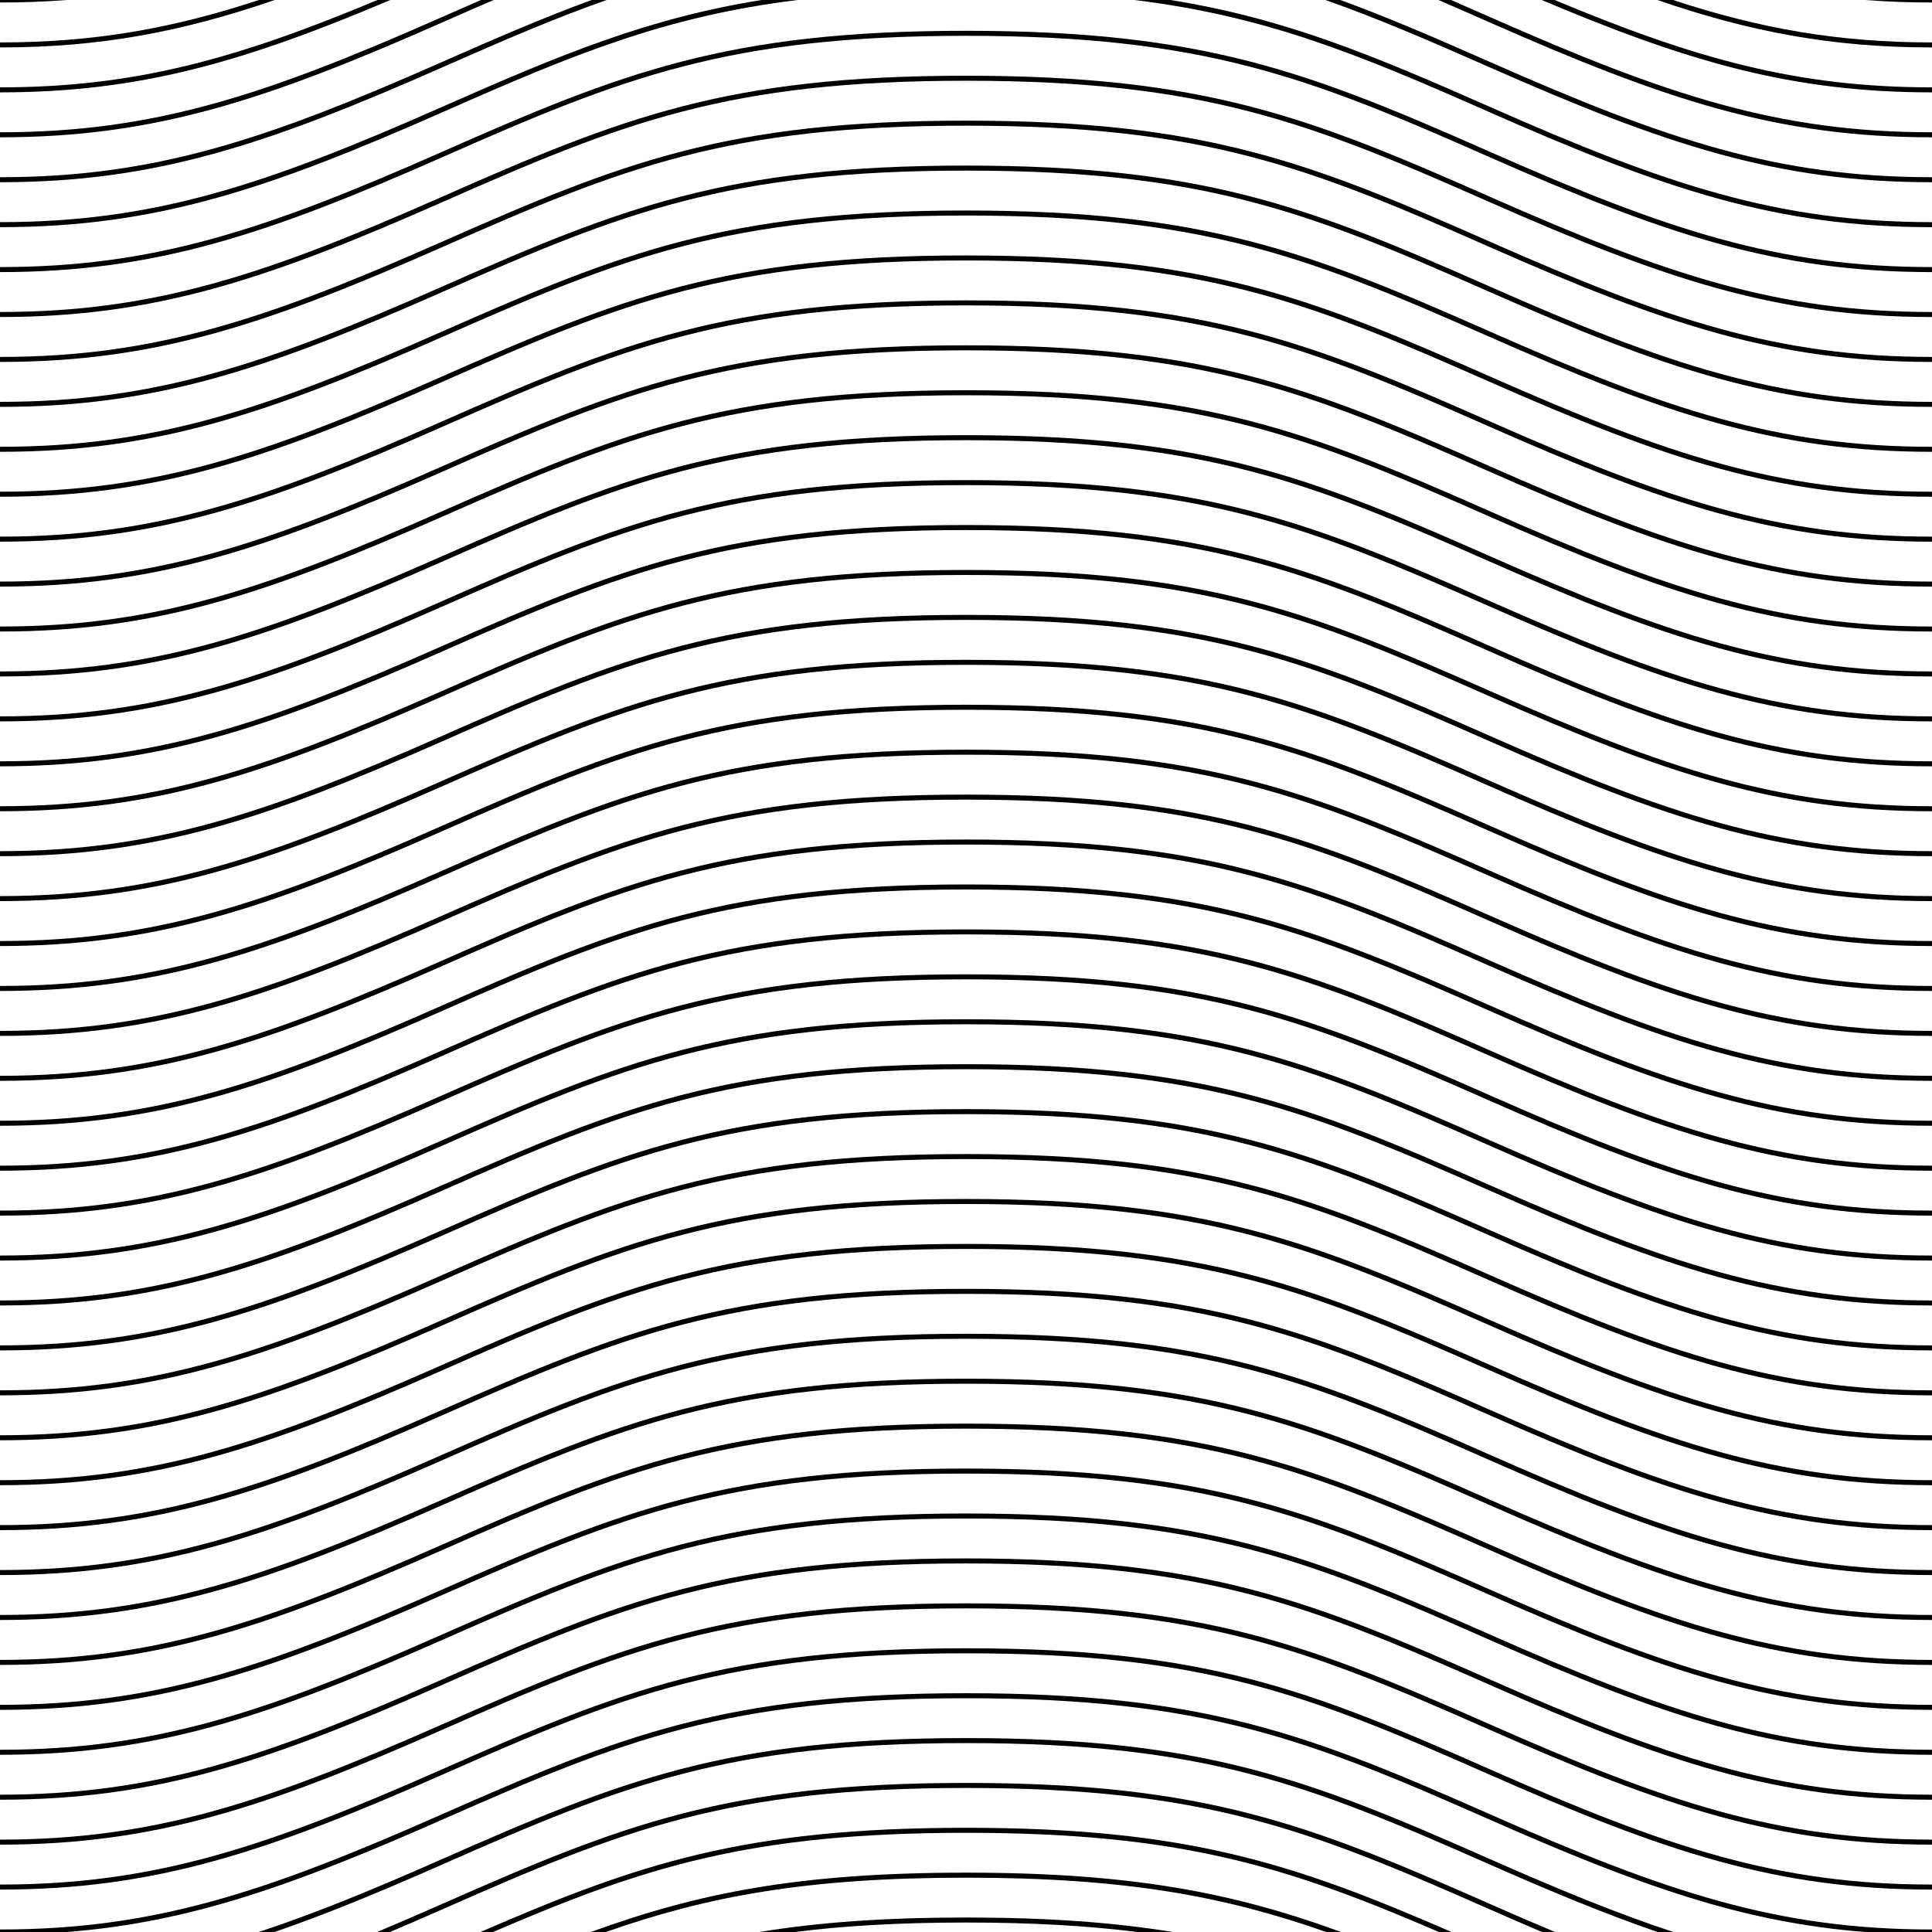 <?xml version="1.0" encoding="utf-8"?>
<!-- Generator: Adobe Illustrator 16.0.0, SVG Export Plug-In . SVG Version: 6.00 Build 0)  -->
<!DOCTYPE svg PUBLIC "-//W3C//DTD SVG 1.1//EN" "http://www.w3.org/Graphics/SVG/1.1/DTD/svg11.dtd">
<svg version="1.1" id="Layer_1" xmlns="http://www.w3.org/2000/svg" xmlns:xlink="http://www.w3.org/1999/xlink" x="0px" y="0px"
	 width="385px" height="385px" viewBox="0 0 385 385" enable-background="new 0 0 385 385" xml:space="preserve">
<g>
	<path d="M192.5,337.416c-47.584,0-68.551,8.281-104.483,24.152C52.838,377.105,30.694,384.5,0,384.5v0.5h13.284
		c24.498-1.896,45.084-9.244,75.137-22.518c35.806-15.814,56.696-24.066,104.079-24.066c47.381,0,68.272,8.252,104.079,24.066
		c30.053,13.273,50.639,20.622,75.137,22.518H385v-0.5c-30.694,0-52.838-7.395-88.017-22.932
		C261.05,345.697,240.083,337.416,192.5,337.416z"/>
	<path d="M192.5,346.355c-47.584,0-68.551,8.281-104.483,24.152c-13.708,6.055-25.434,10.866-36.46,14.492h3.145
		c10.237-3.515,21.148-8.025,33.72-13.578c35.806-15.814,56.696-24.066,104.079-24.066c47.381,0,68.272,8.252,104.079,24.066
		c12.572,5.553,23.482,10.063,33.72,13.578h3.145c-11.026-3.626-22.752-8.438-36.46-14.492
		C261.05,354.637,240.083,346.355,192.5,346.355z"/>
	<path d="M192.5,355.295c-47.584,0-68.551,8.281-104.483,24.152c-4.491,1.983-8.769,3.833-12.88,5.553h2.574
		c3.444-1.459,7.002-3.001,10.71-4.639c35.806-15.814,56.696-24.066,104.079-24.066c47.381,0,68.272,8.252,104.079,24.066
		c3.708,1.638,7.266,3.18,10.71,4.639h2.574c-4.111-1.72-8.389-3.569-12.88-5.553C261.05,363.576,240.083,355.295,192.5,355.295z"/>
	<path d="M95.741,385h2.515c30.178-13.006,51.362-19.766,94.244-19.766c42.88,0,64.065,6.76,94.244,19.766h2.514
		c-31.442-13.657-52.688-20.766-96.758-20.766S127.184,371.343,95.741,385z"/>
	<path d="M117.75,385h2.974c20.331-7.146,40.154-10.826,71.776-10.826c31.62,0,51.444,3.681,71.776,10.826h2.973
		c-21.371-7.803-41.604-11.826-74.749-11.826C159.354,373.174,139.121,377.197,117.75,385z"/>
	<path d="M151.31,385h7.046c9.938-1.251,21.022-1.887,34.145-1.887c13.121,0,24.206,0.636,34.144,1.887h7.046
		c-11.722-1.914-24.895-2.887-41.189-2.887C176.204,382.113,163.032,383.086,151.31,385z"/>
	<path d="M192.5,328.463c-47.584,0-68.551,8.281-104.483,24.152C52.838,368.152,30.694,375.547,0,375.547v1
		c30.874,0,53.111-7.422,88.421-23.018c35.806-15.814,56.696-24.066,104.079-24.066c47.381,0,68.272,8.252,104.079,24.066
		c35.31,15.596,57.547,23.018,88.421,23.018v-1c-30.694,0-52.838-7.395-88.017-22.932C261.05,336.744,240.083,328.463,192.5,328.463
		z"/>
	<path d="M192.5,319.508c-47.58,0-68.548,8.282-104.483,24.154C52.841,359.198,30.698,366.592,0,366.592v1
		c30.878,0,53.114-7.422,88.421-23.016c35.809-15.815,56.701-24.068,104.079-24.068c47.377,0,68.27,8.253,104.079,24.068
		c35.307,15.594,57.543,23.016,88.421,23.016v-1c-30.698,0-52.841-7.394-88.017-22.93C261.047,327.79,240.078,319.508,192.5,319.508
		z"/>
	<path d="M192.5,310.555c-47.58,0-68.548,8.282-104.483,24.154C52.841,350.245,30.698,357.639,0,357.639v1
		c30.878,0,53.114-7.422,88.421-23.016c35.809-15.815,56.701-24.068,104.079-24.068c47.377,0,68.27,8.253,104.079,24.068
		c35.307,15.594,57.543,23.016,88.421,23.016v-1c-30.698,0-52.841-7.394-88.017-22.93
		C261.047,318.837,240.078,310.555,192.5,310.555z"/>
	<path d="M192.5,301.602c-47.58,0-68.548,8.282-104.483,24.154C52.841,341.292,30.698,348.686,0,348.686v1
		c30.878,0,53.114-7.422,88.421-23.016c35.809-15.815,56.701-24.068,104.079-24.068c47.377,0,68.27,8.253,104.079,24.068
		c35.307,15.594,57.543,23.016,88.421,23.016v-1c-30.698,0-52.841-7.394-88.017-22.93
		C261.047,309.884,240.078,301.602,192.5,301.602z"/>
	<path d="M192.5,292.648c-47.584,0-68.551,8.281-104.483,24.152C52.838,332.338,30.694,339.732,0,339.732v1
		c30.874,0,53.111-7.422,88.421-23.018c35.806-15.814,56.696-24.066,104.079-24.066c47.381,0,68.272,8.252,104.079,24.066
		c35.31,15.596,57.547,23.018,88.421,23.018v-1c-30.694,0-52.838-7.395-88.017-22.932C261.05,300.93,240.083,292.648,192.5,292.648z
		"/>
	<path d="M192.5,283.695c-47.584,0-68.551,8.281-104.483,24.152C52.838,323.385,30.694,330.779,0,330.779v1
		c30.874,0,53.111-7.422,88.421-23.018c35.806-15.814,56.696-24.066,104.079-24.066c47.381,0,68.272,8.252,104.079,24.066
		c35.31,15.596,57.547,23.018,88.421,23.018v-1c-30.694,0-52.838-7.395-88.017-22.932C261.05,291.977,240.083,283.695,192.5,283.695
		z"/>
	<path d="M192.5,274.74c-47.58,0-68.548,8.282-104.483,24.154C52.841,314.431,30.698,321.824,0,321.824v1
		c30.878,0,53.114-7.422,88.421-23.016c35.809-15.815,56.701-24.068,104.079-24.068c47.377,0,68.27,8.253,104.079,24.068
		c35.307,15.594,57.543,23.016,88.421,23.016v-1c-30.698,0-52.841-7.394-88.017-22.93C261.047,283.022,240.078,274.74,192.5,274.74z
		"/>
	<path d="M192.5,265.787c-47.58,0-68.548,8.282-104.483,24.154C52.841,305.478,30.698,312.871,0,312.871v1
		c30.878,0,53.114-7.422,88.421-23.016c35.809-15.815,56.701-24.068,104.079-24.068c47.377,0,68.27,8.253,104.079,24.068
		c35.307,15.594,57.543,23.016,88.421,23.016v-1c-30.698,0-52.841-7.394-88.017-22.93
		C261.047,274.069,240.078,265.787,192.5,265.787z"/>
	<path d="M192.5,256.834c-47.58,0-68.548,8.282-104.483,24.154C52.841,296.524,30.698,303.918,0,303.918v1
		c30.878,0,53.114-7.422,88.421-23.016c35.809-15.815,56.701-24.068,104.079-24.068c47.377,0,68.27,8.253,104.079,24.068
		c35.307,15.594,57.543,23.016,88.421,23.016v-1c-30.698,0-52.841-7.394-88.017-22.93
		C261.047,265.116,240.078,256.834,192.5,256.834z"/>
	<path d="M192.5,247.881c-47.584,0-68.551,8.281-104.483,24.152C52.838,287.57,30.694,294.965,0,294.965v1
		c30.874,0,53.111-7.422,88.421-23.018c35.806-15.814,56.696-24.066,104.079-24.066c47.381,0,68.272,8.252,104.079,24.066
		c35.31,15.596,57.547,23.018,88.421,23.018v-1c-30.694,0-52.838-7.395-88.017-22.932C261.05,256.162,240.083,247.881,192.5,247.881
		z"/>
	<path d="M192.5,238.928c-47.584,0-68.551,8.281-104.483,24.152C52.838,278.617,30.694,286.012,0,286.012v1
		c30.874,0,53.111-7.422,88.421-23.018c35.806-15.814,56.696-24.066,104.079-24.066c47.381,0,68.272,8.252,104.079,24.066
		c35.31,15.596,57.547,23.018,88.421,23.018v-1c-30.694,0-52.838-7.395-88.017-22.932C261.05,247.209,240.083,238.928,192.5,238.928
		z"/>
	<path d="M192.5,229.975c-47.584,0-68.551,8.281-104.483,24.152C52.838,269.664,30.694,277.059,0,277.059v1
		c30.874,0,53.111-7.422,88.421-23.018c35.806-15.814,56.696-24.066,104.079-24.066c47.381,0,68.272,8.252,104.079,24.066
		c35.31,15.596,57.547,23.018,88.421,23.018v-1c-30.694,0-52.838-7.395-88.017-22.932C261.05,238.256,240.083,229.975,192.5,229.975
		z"/>
	<path d="M192.5,221.02c-47.58,0-68.548,8.282-104.483,24.154C52.841,260.71,30.698,268.104,0,268.104v1
		c30.878,0,53.114-7.422,88.421-23.016c35.809-15.815,56.701-24.068,104.079-24.068c47.377,0,68.27,8.253,104.079,24.068
		c35.307,15.594,57.543,23.016,88.421,23.016v-1c-30.698,0-52.841-7.394-88.017-22.93C261.047,229.302,240.078,221.02,192.5,221.02z
		"/>
	<path d="M192.5,212.066c-47.58,0-68.548,8.282-104.483,24.154C52.841,251.757,30.698,259.15,0,259.15v1
		c30.878,0,53.114-7.422,88.421-23.016c35.809-15.815,56.701-24.068,104.079-24.068c47.377,0,68.27,8.253,104.079,24.068
		c35.307,15.594,57.543,23.016,88.421,23.016v-1c-30.698,0-52.841-7.394-88.017-22.93
		C261.047,220.349,240.078,212.066,192.5,212.066z"/>
	<path d="M192.5,203.113c-47.584,0-68.551,8.281-104.483,24.152C52.838,242.803,30.694,250.197,0,250.197v1
		c30.874,0,53.111-7.422,88.421-23.018c35.806-15.814,56.696-24.066,104.079-24.066c47.381,0,68.272,8.252,104.079,24.066
		c35.31,15.596,57.547,23.018,88.421,23.018v-1c-30.694,0-52.838-7.395-88.017-22.932C261.05,211.395,240.083,203.113,192.5,203.113
		z"/>
	<path d="M192.5,194.16c-47.584,0-68.551,8.281-104.483,24.152C52.838,233.85,30.694,241.244,0,241.244v1
		c30.874,0,53.111-7.422,88.421-23.018c35.806-15.814,56.696-24.066,104.079-24.066c47.381,0,68.272,8.252,104.079,24.066
		c35.31,15.596,57.547,23.018,88.421,23.018v-1c-30.694,0-52.838-7.395-88.017-22.932C261.05,202.441,240.083,194.16,192.5,194.16z"
		/>
	<path d="M192.5,185.206c-47.582,0-68.549,8.282-104.483,24.153C52.838,224.896,30.694,232.291,0,232.291v1
		c30.874,0,53.111-7.422,88.421-23.018c35.807-15.814,56.698-24.067,104.079-24.067c47.379,0,68.271,8.253,104.079,24.067
		c35.31,15.596,57.547,23.018,88.421,23.018v-1c-30.694,0-52.838-7.395-88.017-22.932
		C261.048,193.488,240.081,185.206,192.5,185.206z"/>
	<path d="M192.5,176.253c-47.582,0-68.549,8.282-104.483,24.153C52.841,215.942,30.698,223.336,0,223.336v1
		c30.878,0,53.114-7.422,88.421-23.016c35.807-15.814,56.698-24.067,104.079-24.067c47.379,0,68.271,8.253,104.079,24.067
		c35.307,15.594,57.543,23.016,88.421,23.016v-1c-30.698,0-52.841-7.394-88.017-22.93
		C261.048,184.535,240.081,176.253,192.5,176.253z"/>
	<path d="M192.5,167.299c-47.58,0-68.548,8.282-104.483,24.154C52.841,206.989,30.698,214.383,0,214.383v1
		c30.878,0,53.114-7.422,88.421-23.016c35.809-15.815,56.701-24.068,104.079-24.068c47.377,0,68.27,8.253,104.079,24.068
		c35.307,15.594,57.543,23.016,88.421,23.016v-1c-30.698,0-52.841-7.394-88.017-22.93
		C261.047,175.581,240.078,167.299,192.5,167.299z"/>
	<path d="M192.5,158.346c-47.582,0-68.549,8.282-104.483,24.153C52.842,198.035,30.699,205.43,0,205.43v1
		c30.879,0,53.115-7.422,88.421-23.017c35.807-15.814,56.698-24.067,104.079-24.067c47.379,0,68.271,8.253,104.079,24.067
		c35.306,15.595,57.542,23.017,88.421,23.017v-1c-30.699,0-52.842-7.395-88.017-22.931
		C261.048,166.628,240.081,158.346,192.5,158.346z"/>
	<path d="M192.5,149.393c-47.584,0-68.551,8.281-104.483,24.152C52.838,189.082,30.694,196.477,0,196.477v1
		c30.874,0,53.111-7.422,88.421-23.018c35.806-15.814,56.696-24.066,104.079-24.066c47.381,0,68.272,8.252,104.079,24.066
		c35.31,15.596,57.547,23.018,88.421,23.018v-1c-30.694,0-52.838-7.395-88.017-22.932C261.05,157.674,240.083,149.393,192.5,149.393
		z"/>
	<path d="M192.5,140.439c-47.584,0-68.551,8.281-104.483,24.152C52.838,180.129,30.694,187.523,0,187.523v1
		c30.874,0,53.111-7.422,88.421-23.018c35.806-15.814,56.696-24.066,104.079-24.066c47.381,0,68.272,8.252,104.079,24.066
		c35.31,15.596,57.547,23.018,88.421,23.018v-1c-30.694,0-52.838-7.395-88.017-22.932C261.05,148.721,240.083,140.439,192.5,140.439
		z"/>
	<path d="M192.5,131.485c-47.582,0-68.549,8.282-104.483,24.153C52.84,171.175,30.696,178.569,0,178.569v1
		c30.876,0,53.113-7.422,88.421-23.017c35.807-15.814,56.698-24.067,104.079-24.067c47.379,0,68.271,8.253,104.079,24.067
		c35.308,15.595,57.545,23.017,88.421,23.017v-1c-30.696,0-52.84-7.395-88.017-22.931
		C261.048,139.768,240.081,131.485,192.5,131.485z"/>
	<path d="M192.5,122.531c-47.58,0-68.548,8.282-104.483,24.154C52.841,162.222,30.698,169.615,0,169.615v1
		c30.878,0,53.114-7.422,88.421-23.016c35.809-15.815,56.701-24.068,104.079-24.068c47.377,0,68.27,8.253,104.079,24.068
		c35.307,15.594,57.543,23.016,88.421,23.016v-1c-30.698,0-52.841-7.394-88.017-22.93
		C261.047,130.813,240.078,122.531,192.5,122.531z"/>
	<path d="M192.5,113.578c-47.582,0-68.549,8.282-104.483,24.153C52.84,153.268,30.696,160.662,0,160.662v1
		c30.876,0,53.113-7.422,88.421-23.017c35.807-15.814,56.698-24.067,104.079-24.067c47.379,0,68.271,8.253,104.079,24.067
		c35.308,15.595,57.545,23.017,88.421,23.017v-1c-30.696,0-52.84-7.395-88.017-22.931C261.048,121.86,240.081,113.578,192.5,113.578
		z"/>
	<path d="M192.5,104.625c-47.582,0-68.549,8.282-104.483,24.153C52.84,144.314,30.696,151.709,0,151.709v1
		c30.876,0,53.113-7.422,88.421-23.017c35.807-15.814,56.698-24.067,104.079-24.067c47.379,0,68.271,8.253,104.079,24.067
		c35.308,15.595,57.545,23.017,88.421,23.017v-1c-30.696,0-52.84-7.395-88.017-22.931
		C261.048,112.907,240.081,104.625,192.5,104.625z"/>
	<path d="M192.5,95.672c-47.584,0-68.551,8.281-104.483,24.152C52.838,135.361,30.694,142.756,0,142.756v1
		c30.874,0,53.111-7.422,88.421-23.018c35.806-15.814,56.696-24.066,104.079-24.066c47.381,0,68.272,8.252,104.079,24.066
		c35.31,15.596,57.547,23.018,88.421,23.018v-1c-30.694,0-52.838-7.395-88.017-22.932C261.05,103.953,240.083,95.672,192.5,95.672z"
		/>
	<path d="M192.5,86.718c-47.582,0-68.549,8.282-104.483,24.153C52.84,126.407,30.696,133.802,0,133.802v1
		c30.876,0,53.113-7.422,88.421-23.017c35.807-15.814,56.698-24.067,104.079-24.067c47.379,0,68.271,8.253,104.079,24.067
		c35.308,15.595,57.545,23.017,88.421,23.017v-1c-30.696,0-52.84-7.395-88.017-22.931C261.048,95,240.081,86.718,192.5,86.718z"/>
	<path d="M192.5,77.764c-47.58,0-68.548,8.282-104.483,24.154C52.841,117.454,30.698,124.848,0,124.848v1
		c30.878,0,53.114-7.422,88.421-23.016c35.809-15.815,56.701-24.068,104.079-24.068c47.377,0,68.27,8.253,104.079,24.068
		c35.307,15.594,57.543,23.016,88.421,23.016v-1c-30.698,0-52.841-7.394-88.017-22.93C261.047,86.046,240.078,77.764,192.5,77.764z"
		/>
	<path d="M192.5,68.811c-47.58,0-68.548,8.282-104.483,24.154C52.841,108.501,30.698,115.895,0,115.895v1
		c30.878,0,53.114-7.422,88.421-23.016c35.809-15.815,56.701-24.068,104.079-24.068c47.377,0,68.27,8.253,104.079,24.068
		c35.307,15.594,57.543,23.016,88.421,23.016v-1c-30.698,0-52.841-7.394-88.017-22.93C261.047,77.093,240.078,68.811,192.5,68.811z"
		/>
	<path d="M192.5,59.857c-47.582,0-68.549,8.282-104.483,24.153C52.84,99.547,30.696,106.941,0,106.941v1
		c30.876,0,53.113-7.422,88.421-23.017C124.228,69.11,145.119,60.857,192.5,60.857c47.379,0,68.271,8.253,104.079,24.067
		c35.308,15.595,57.545,23.017,88.421,23.017v-1c-30.696,0-52.84-7.395-88.017-22.931C261.048,68.14,240.081,59.857,192.5,59.857z"
		/>
	<path d="M192.5,50.904c-47.584,0-68.551,8.281-104.483,24.152C52.838,90.594,30.694,97.988,0,97.988v1
		c30.874,0,53.111-7.422,88.421-23.018c35.806-15.814,56.696-24.066,104.079-24.066c47.381,0,68.272,8.252,104.079,24.066
		c35.31,15.596,57.547,23.018,88.421,23.018v-1c-30.694,0-52.838-7.395-88.017-22.932C261.05,59.186,240.083,50.904,192.5,50.904z"
		/>
	<path d="M192.5,41.95c-47.582,0-68.549,8.282-104.483,24.153C52.84,81.64,30.696,89.034,0,89.034v1
		c30.876,0,53.113-7.422,88.421-23.017C124.228,51.203,145.119,42.95,192.5,42.95c47.379,0,68.271,8.253,104.079,24.067
		C331.887,82.612,354.124,90.034,385,90.034v-1c-30.696,0-52.84-7.395-88.017-22.931C261.048,50.232,240.081,41.95,192.5,41.95z"/>
	<path d="M192.5,32.997c-47.582,0-68.549,8.282-104.483,24.153C52.84,72.687,30.696,80.081,0,80.081v1
		c30.876,0,53.113-7.422,88.421-23.017C124.228,42.25,145.119,33.997,192.5,33.997c47.379,0,68.271,8.253,104.079,24.067
		C331.887,73.659,354.124,81.081,385,81.081v-1c-30.696,0-52.84-7.395-88.017-22.931C261.048,41.279,240.081,32.997,192.5,32.997z"
		/>
	<path d="M192.5,24.043c-47.58,0-68.548,8.282-104.483,24.154C52.841,63.733,30.698,71.127,0,71.127v1
		c30.878,0,53.114-7.422,88.421-23.016c35.809-15.815,56.701-24.068,104.079-24.068c47.377,0,68.27,8.253,104.079,24.068
		C331.886,64.705,354.122,72.127,385,72.127v-1c-30.698,0-52.841-7.394-88.017-22.93C261.047,32.325,240.078,24.043,192.5,24.043z"
		/>
	<path d="M192.5,15.09c-47.582,0-68.549,8.282-104.483,24.153C52.84,54.779,30.696,62.174,0,62.174v1
		c30.876,0,53.113-7.422,88.421-23.017C124.228,24.343,145.119,16.09,192.5,16.09c47.379,0,68.271,8.253,104.079,24.067
		C331.887,55.752,354.124,63.174,385,63.174v-1c-30.696,0-52.84-7.395-88.017-22.931C261.048,23.372,240.081,15.09,192.5,15.09z"/>
	<path d="M192.5,6.137c-47.584,0-68.551,8.281-104.483,24.152C52.838,45.826,30.694,53.221,0,53.221v1
		c30.874,0,53.111-7.422,88.421-23.018C124.227,15.389,145.117,7.137,192.5,7.137c47.381,0,68.272,8.252,104.079,24.066
		c35.31,15.596,57.547,23.018,88.421,23.018v-1c-30.694,0-52.838-7.395-88.017-22.932C261.05,14.418,240.083,6.137,192.5,6.137z"/>
	<path d="M158.943,0h-7.18c-22.729,3.654-39.963,10.83-63.747,21.336C52.838,36.873,30.694,44.268,0,44.268v1
		c30.874,0,53.111-7.422,88.421-23.018C114.505,10.729,132.683,3.228,158.943,0z"/>
	<path d="M233.235,0h-7.18c26.261,3.228,44.439,10.729,70.523,22.25c35.31,15.596,57.547,23.018,88.421,23.018v-1
		c-30.694,0-52.838-7.395-88.017-22.932C273.198,10.83,255.965,3.654,233.235,0z"/>
	<path d="M267.095,0h-2.979c10.187,3.571,20.491,8.009,32.464,13.297C331.887,28.892,354.124,36.313,385,36.313v-1
		c-30.696,0-52.84-7.395-88.017-22.931C286.021,7.541,276.452,3.409,267.095,0z"/>
	<path d="M120.884,0h-2.979c-9.356,3.409-18.925,7.541-29.888,12.383C52.84,27.919,30.696,35.313,0,35.313v1
		c30.876,0,53.113-7.422,88.421-23.017C100.394,8.009,110.698,3.571,120.884,0z"/>
	<path d="M289.159,0h-2.516c3.199,1.378,6.498,2.825,9.936,4.344C331.886,19.938,354.122,27.359,385,27.359v-1
		c-30.698,0-52.841-7.394-88.017-22.93C294.294,2.242,291.697,1.103,289.159,0z"/>
	<path d="M98.356,0h-2.516c-2.539,1.103-5.136,2.242-7.824,3.43C52.841,18.966,30.698,26.359,0,26.359v1
		c30.878,0,53.114-7.422,88.421-23.016C91.858,2.825,95.157,1.378,98.356,0z"/>
	<path d="M307.221,0C336.612,12.447,357.344,18.406,385,18.406v-1c-26.801,0-47.083-5.637-75.208-17.406H307.221z"/>
	<path d="M75.207,0C47.083,11.77,26.801,17.406,0,17.406v1c27.656,0,48.388-5.959,77.779-18.406H75.207z"/>
	<path d="M51.601,0C34.313,5.688,18.75,8.453,0,8.453v1c19.897,0,36.211-3.088,54.743-9.453H51.601z"/>
	<path d="M330.257,0C348.789,6.365,365.103,9.453,385,9.453v-1c-18.75,0-34.313-2.765-51.601-8.453H330.257z"/>
	<path d="M0,0v0.5c4.597,0,8.999-0.168,13.284-0.5H0z"/>
	<path d="M385,0.5V0h-13.284C376.001,0.332,380.403,0.5,385,0.5z"/>
</g>
</svg>
